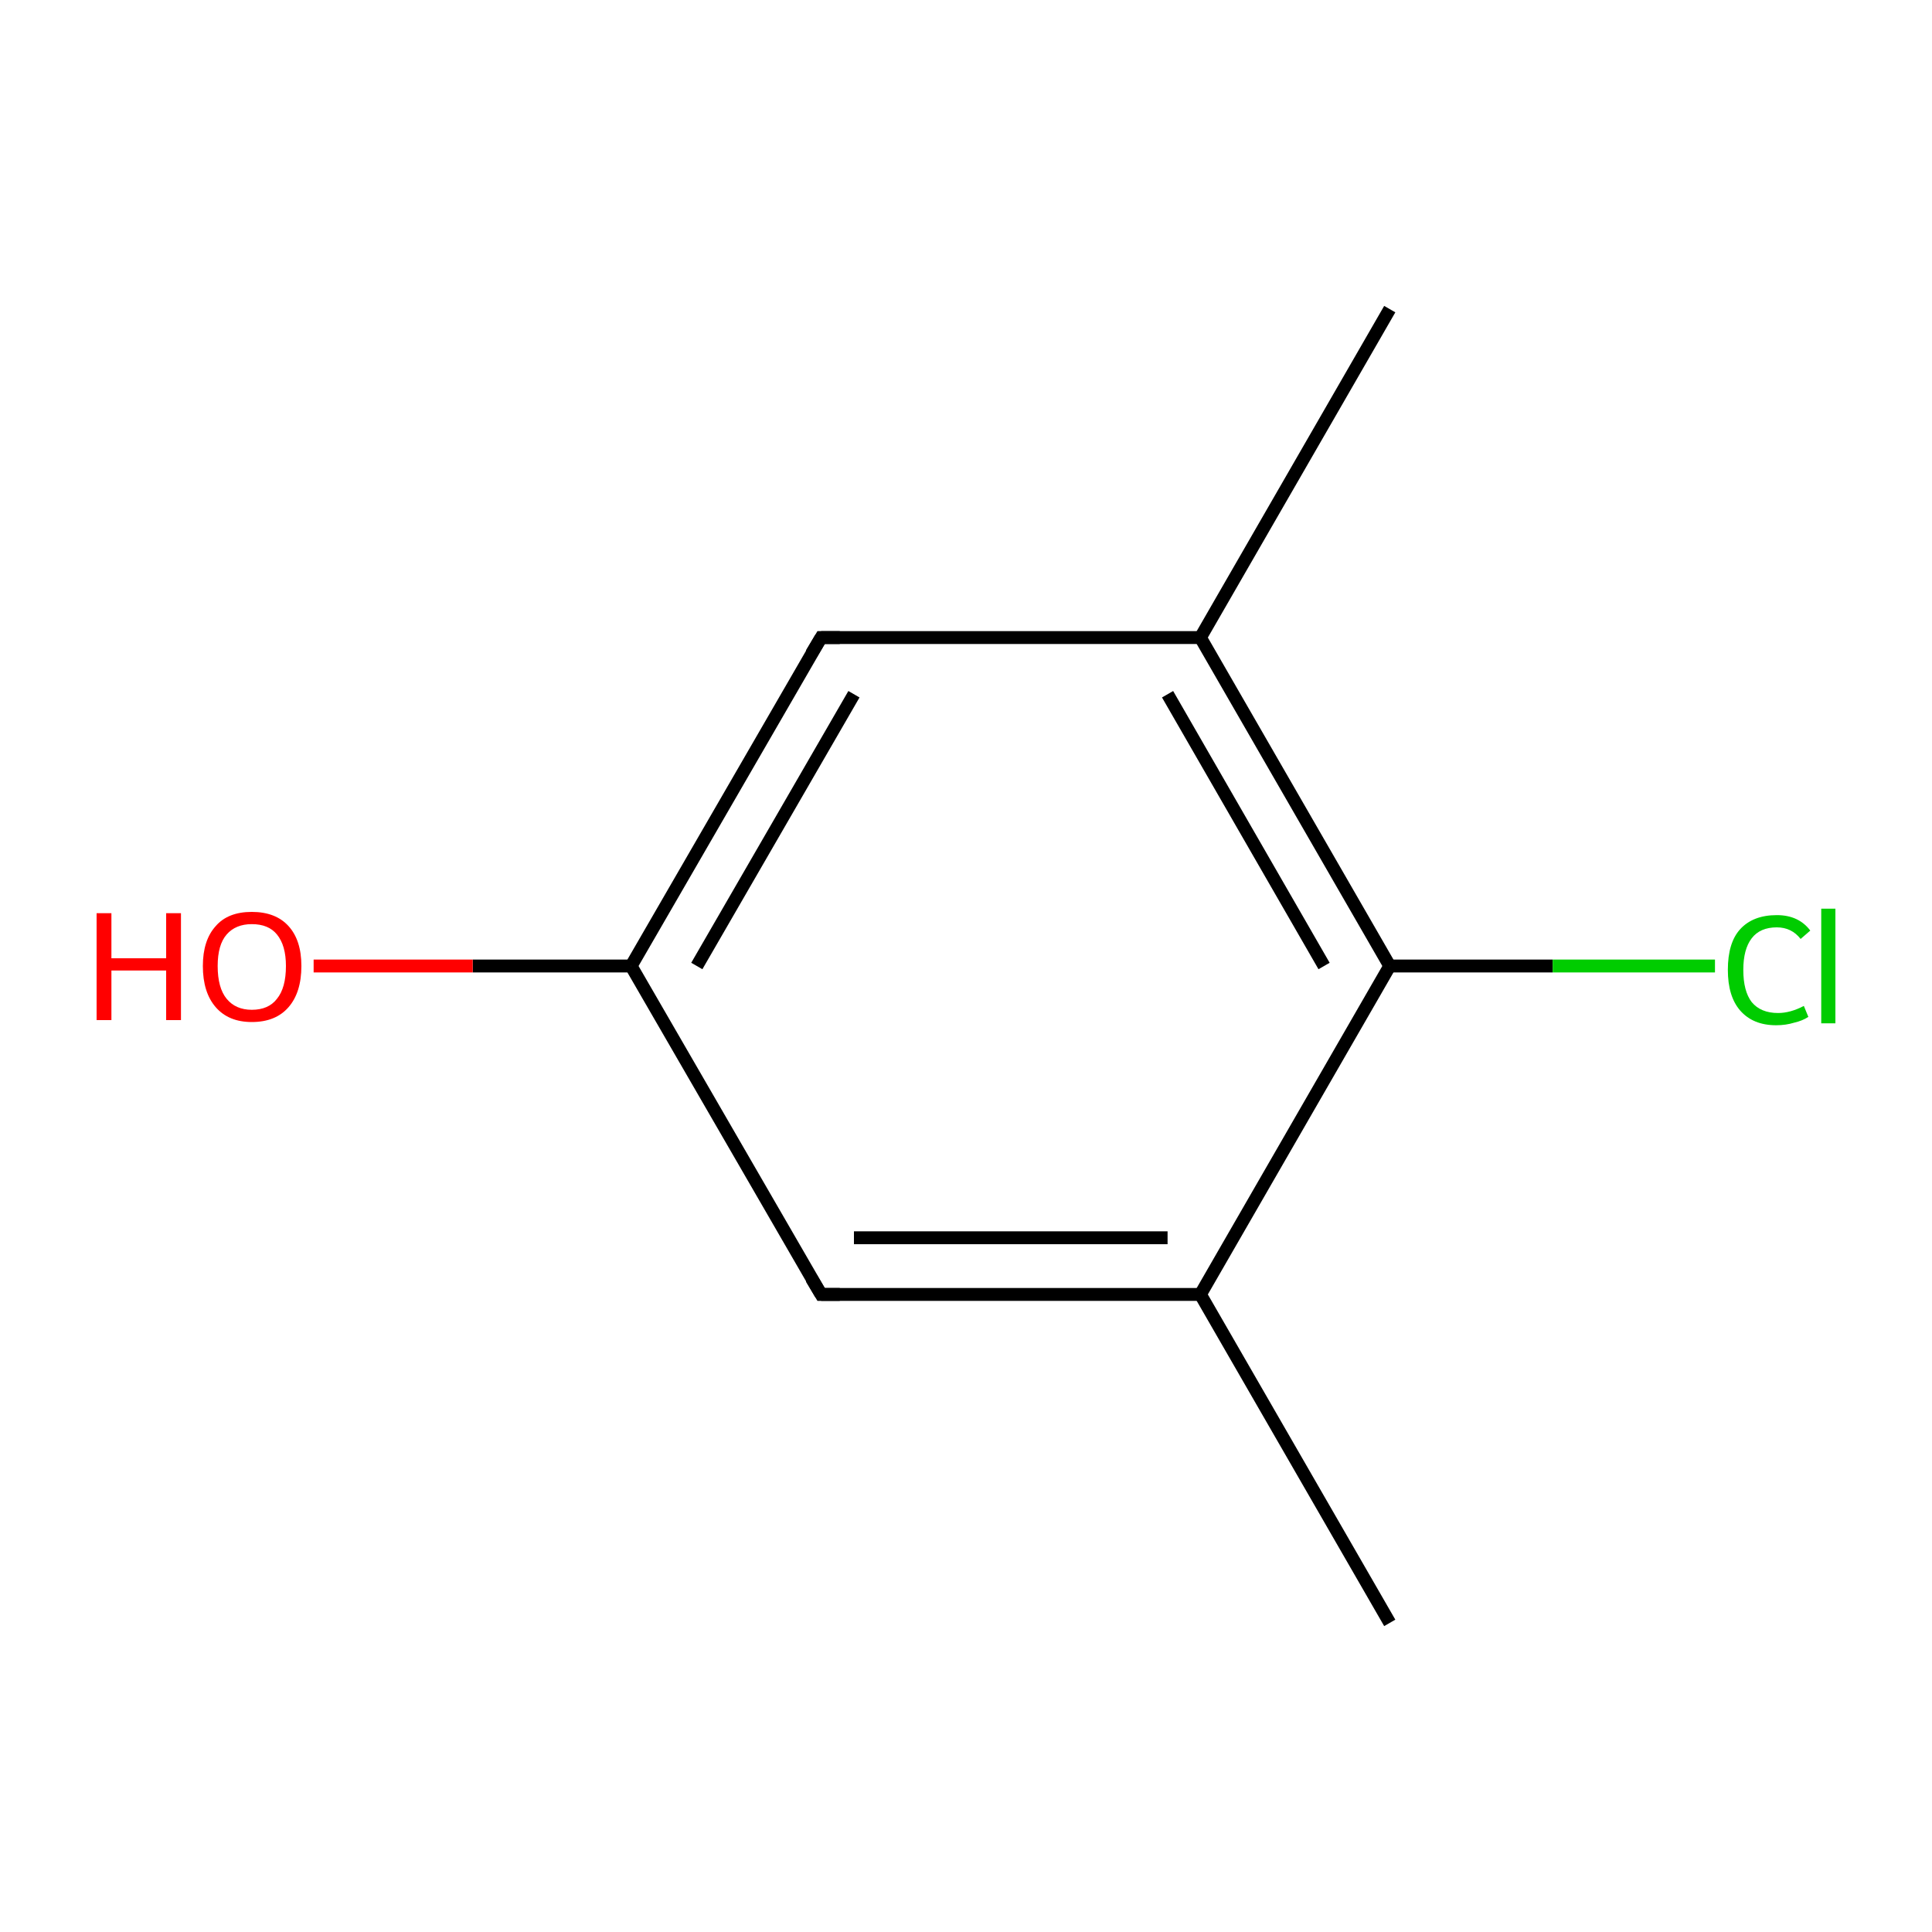 <?xml version='1.0' encoding='iso-8859-1'?>
<svg version='1.1' baseProfile='full'
              xmlns='http://www.w3.org/2000/svg'
                      xmlns:rdkit='http://www.rdkit.org/xml'
                      xmlns:xlink='http://www.w3.org/1999/xlink'
                  xml:space='preserve'
width='300px' height='300px' viewBox='0 0 300 300'>
<!-- END OF HEADER -->
<rect style='opacity:1.0;fill:#FFFFFF;stroke:none' width='300.0' height='300.0' x='0.0' y='0.0'> </rect>
<path class='bond-0 atom-0 atom-1' d='M 215.8,252.0 L 186.4,201.0' style='fill:none;fill-rule:evenodd;stroke:#000000;stroke-width:2.0px;stroke-linecap:butt;stroke-linejoin:miter;stroke-opacity:1' />
<path class='bond-1 atom-1 atom-2' d='M 186.4,201.0 L 127.5,201.0' style='fill:none;fill-rule:evenodd;stroke:#000000;stroke-width:2.0px;stroke-linecap:butt;stroke-linejoin:miter;stroke-opacity:1' />
<path class='bond-1 atom-1 atom-2' d='M 181.3,192.2 L 132.6,192.2' style='fill:none;fill-rule:evenodd;stroke:#000000;stroke-width:2.0px;stroke-linecap:butt;stroke-linejoin:miter;stroke-opacity:1' />
<path class='bond-2 atom-2 atom-3' d='M 127.5,201.0 L 98.0,150.0' style='fill:none;fill-rule:evenodd;stroke:#000000;stroke-width:2.0px;stroke-linecap:butt;stroke-linejoin:miter;stroke-opacity:1' />
<path class='bond-3 atom-3 atom-4' d='M 98.0,150.0 L 73.4,150.0' style='fill:none;fill-rule:evenodd;stroke:#000000;stroke-width:2.0px;stroke-linecap:butt;stroke-linejoin:miter;stroke-opacity:1' />
<path class='bond-3 atom-3 atom-4' d='M 73.4,150.0 L 48.7,150.0' style='fill:none;fill-rule:evenodd;stroke:#FF0000;stroke-width:2.0px;stroke-linecap:butt;stroke-linejoin:miter;stroke-opacity:1' />
<path class='bond-4 atom-3 atom-5' d='M 98.0,150.0 L 127.5,99.0' style='fill:none;fill-rule:evenodd;stroke:#000000;stroke-width:2.0px;stroke-linecap:butt;stroke-linejoin:miter;stroke-opacity:1' />
<path class='bond-4 atom-3 atom-5' d='M 108.2,150.0 L 132.6,107.8' style='fill:none;fill-rule:evenodd;stroke:#000000;stroke-width:2.0px;stroke-linecap:butt;stroke-linejoin:miter;stroke-opacity:1' />
<path class='bond-5 atom-5 atom-6' d='M 127.5,99.0 L 186.4,99.0' style='fill:none;fill-rule:evenodd;stroke:#000000;stroke-width:2.0px;stroke-linecap:butt;stroke-linejoin:miter;stroke-opacity:1' />
<path class='bond-6 atom-6 atom-7' d='M 186.4,99.0 L 215.8,48.0' style='fill:none;fill-rule:evenodd;stroke:#000000;stroke-width:2.0px;stroke-linecap:butt;stroke-linejoin:miter;stroke-opacity:1' />
<path class='bond-7 atom-6 atom-8' d='M 186.4,99.0 L 215.8,150.0' style='fill:none;fill-rule:evenodd;stroke:#000000;stroke-width:2.0px;stroke-linecap:butt;stroke-linejoin:miter;stroke-opacity:1' />
<path class='bond-7 atom-6 atom-8' d='M 181.3,107.8 L 205.6,150.0' style='fill:none;fill-rule:evenodd;stroke:#000000;stroke-width:2.0px;stroke-linecap:butt;stroke-linejoin:miter;stroke-opacity:1' />
<path class='bond-8 atom-8 atom-9' d='M 215.8,150.0 L 241.1,150.0' style='fill:none;fill-rule:evenodd;stroke:#000000;stroke-width:2.0px;stroke-linecap:butt;stroke-linejoin:miter;stroke-opacity:1' />
<path class='bond-8 atom-8 atom-9' d='M 241.1,150.0 L 266.3,150.0' style='fill:none;fill-rule:evenodd;stroke:#00CC00;stroke-width:2.0px;stroke-linecap:butt;stroke-linejoin:miter;stroke-opacity:1' />
<path class='bond-9 atom-8 atom-1' d='M 215.8,150.0 L 186.4,201.0' style='fill:none;fill-rule:evenodd;stroke:#000000;stroke-width:2.0px;stroke-linecap:butt;stroke-linejoin:miter;stroke-opacity:1' />
<path d='M 130.4,201.0 L 127.5,201.0 L 126.0,198.5' style='fill:none;stroke:#000000;stroke-width:2.0px;stroke-linecap:butt;stroke-linejoin:miter;stroke-miterlimit:10;stroke-opacity:1;' />
<path d='M 126.0,101.5 L 127.5,99.0 L 130.4,99.0' style='fill:none;stroke:#000000;stroke-width:2.0px;stroke-linecap:butt;stroke-linejoin:miter;stroke-miterlimit:10;stroke-opacity:1;' />
<path class='atom-4' d='M 15.0 141.8
L 17.3 141.8
L 17.3 148.8
L 25.8 148.8
L 25.8 141.8
L 28.1 141.8
L 28.1 158.4
L 25.8 158.4
L 25.8 150.7
L 17.3 150.7
L 17.3 158.4
L 15.0 158.4
L 15.0 141.8
' fill='#FF0000'/>
<path class='atom-4' d='M 31.5 150.0
Q 31.5 146.0, 33.5 143.8
Q 35.4 141.6, 39.1 141.6
Q 42.8 141.6, 44.8 143.8
Q 46.8 146.0, 46.8 150.0
Q 46.8 154.1, 44.8 156.4
Q 42.8 158.7, 39.1 158.7
Q 35.5 158.7, 33.5 156.4
Q 31.5 154.1, 31.5 150.0
M 39.1 156.8
Q 41.7 156.8, 43.0 155.1
Q 44.4 153.4, 44.4 150.0
Q 44.4 146.8, 43.0 145.1
Q 41.7 143.5, 39.1 143.5
Q 36.6 143.5, 35.2 145.1
Q 33.8 146.7, 33.8 150.0
Q 33.8 153.4, 35.2 155.1
Q 36.6 156.8, 39.1 156.8
' fill='#FF0000'/>
<path class='atom-9' d='M 268.3 150.6
Q 268.3 146.4, 270.2 144.3
Q 272.2 142.1, 275.9 142.1
Q 279.3 142.1, 281.1 144.5
L 279.6 145.8
Q 278.2 144.0, 275.9 144.0
Q 273.3 144.0, 272.0 145.7
Q 270.7 147.4, 270.7 150.6
Q 270.7 153.9, 272.0 155.6
Q 273.4 157.3, 276.1 157.3
Q 278.0 157.3, 280.1 156.2
L 280.8 157.9
Q 279.9 158.5, 278.6 158.8
Q 277.3 159.2, 275.8 159.2
Q 272.2 159.2, 270.2 156.9
Q 268.3 154.7, 268.3 150.6
' fill='#00CC00'/>
<path class='atom-9' d='M 282.8 141.1
L 285.0 141.1
L 285.0 158.9
L 282.8 158.9
L 282.8 141.1
' fill='#00CC00'/>
</svg>
